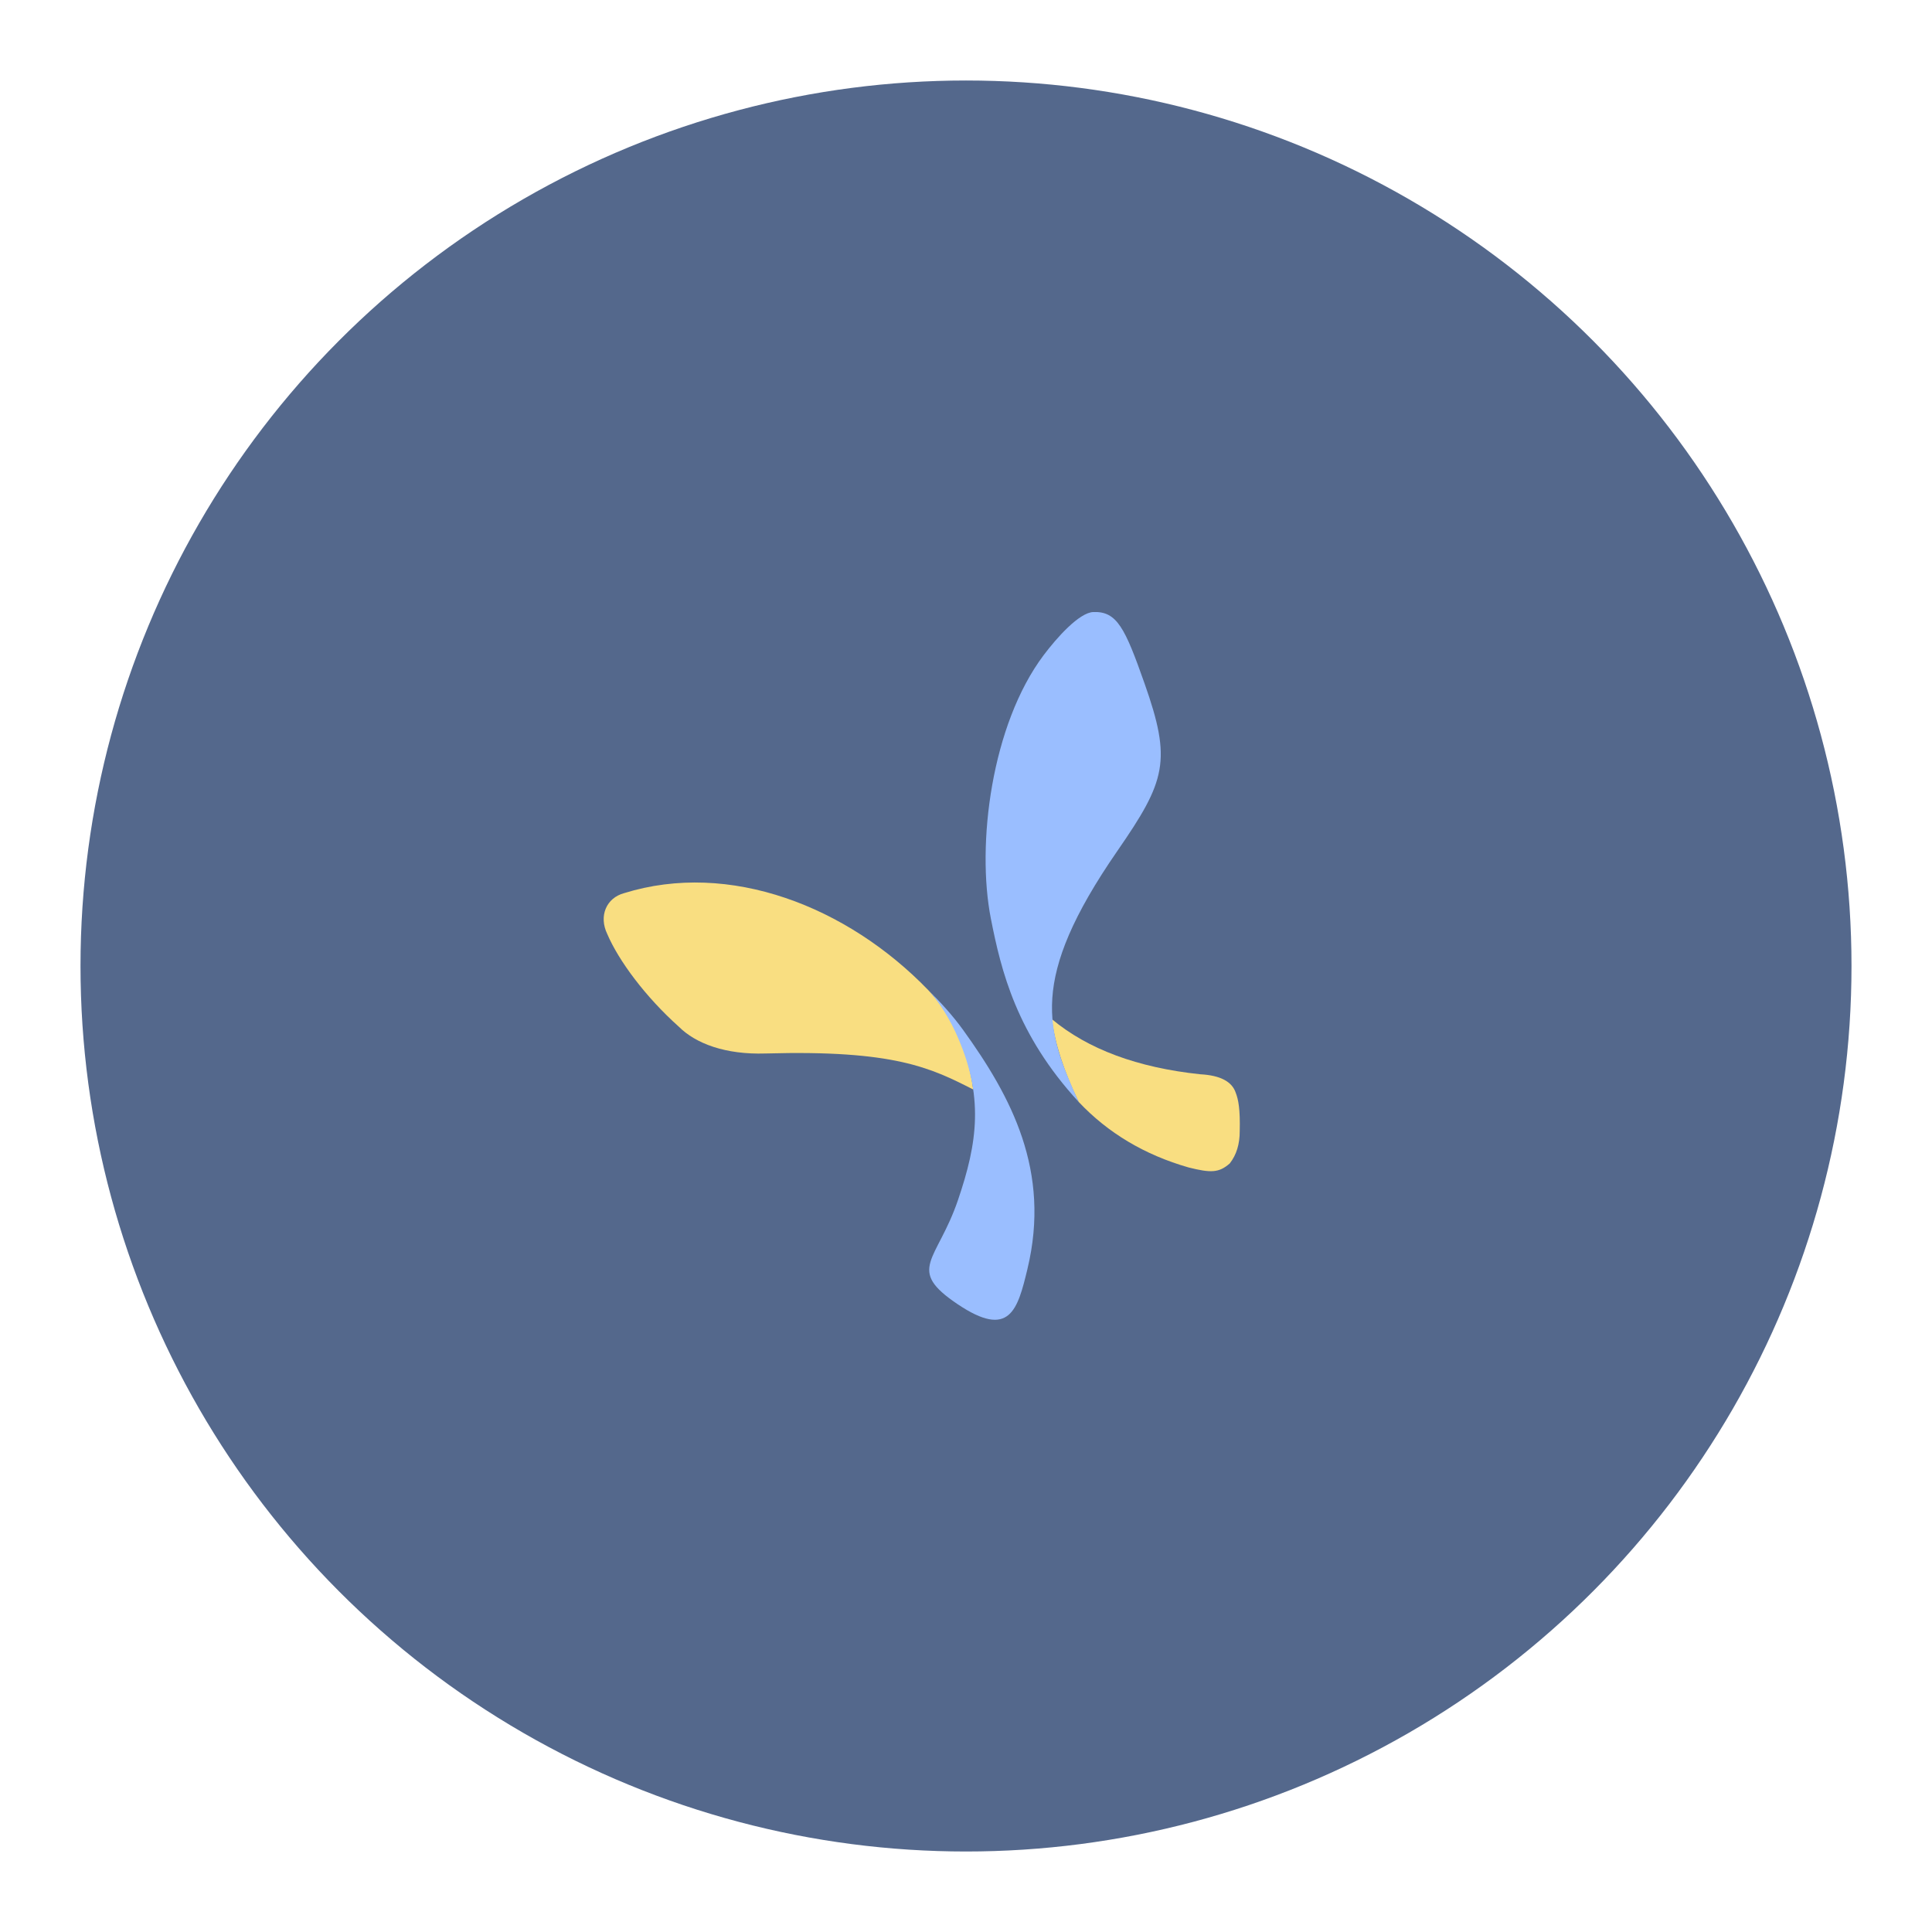 <?xml version="1.0" encoding="UTF-8"?>
<svg version="1.1" viewBox="0 0 192 192" xmlns="http://www.w3.org/2000/svg">
 <defs>
  <style>.cls-1{clip-path:url(#clippath);}.cls-2{fill:none;}.cls-2,.cls-3,.cls-4,.cls-5{stroke-width:0px;}.cls-3{fill:url(#linear-gradient);}.cls-6{clip-path:url(#clippath-1);}.cls-7{clip-path:url(#clippath-4);}.cls-8{clip-path:url(#clippath-3);}.cls-9{clip-path:url(#clippath-2);}.cls-10{clip-path:url(#clippath-5);}.cls-4{fill:url(#linear-gradient-2);}.cls-5{fill:#001871;}</style>
  <clipPath id="clippath">
   <path class="cls-2" d="m353.1 341.69c24.53 8.72 42.14 10.95 42.14-23.4 0-38.98-15.34-26.09-54.52-36.13-35.96-9.21-63.38-21.42-86.59-58.45-6.95-11.1-11.35-22.67-12.55-28.32 1.99 9.91 4.88 21.28 8.97 31.86 18.39 47.54 43.48 93.43 102.56 114.44z"/>
  </clipPath>
  <clipPath id="clippath-1">
   <rect class="cls-2" x="236.57" y="190.38" width="163.67" height="161.8"/>
  </clipPath>
  <clipPath id="clippath-2">
   <rect class="cls-2" x="236.57" y="190.38" width="163.67" height="161.8"/>
  </clipPath>
  <linearGradient id="linear-gradient" x1="291.71" x2="291.71" y1="-2.44" y2="295.71" gradientUnits="userSpaceOnUse">
   <stop stop-color="#009bdf" offset="0"/>
   <stop stop-color="#0080dd" offset=".37"/>
   <stop stop-color="#006bdc" offset=".75"/>
   <stop stop-color="#0064dc" offset="1"/>
  </linearGradient>
  <clipPath id="clippath-3">
   <path class="cls-2" d="m23.53,231.34c30.91,40.31,43.26,44.04,96.3,42.67,97.9-2.54,116.68,23.32,142.95,64.41-21.44-59.11-41.04-84.08-64.62-107.06-33.73-32.87-101.2-65.66-155.11-62.15-13.48.88-34.29,3.98-39.37,11.17-8.46,11.98-2.5,21.81,19.85,50.96Z"/>
  </clipPath>
  <clipPath id="clippath-4">
   <rect class="cls-2" x="-5.01" y="163.96" width="272.78" height="179.46"/>
  </clipPath>
  <clipPath id="clippath-5">
   <rect class="cls-2" x="-5.01" y="163.96" width="272.78" height="179.46"/>
  </clipPath>
  <linearGradient id="linear-gradient-2" x1="234.66" x2="234.66" y1="430.89" y2="265.65" gradientUnits="userSpaceOnUse">
   <stop stop-color="#009bdf" offset="0"/>
   <stop stop-color="#0080dd" offset=".37"/>
   <stop stop-color="#006bdc" offset=".75"/>
   <stop stop-color="#0064dc" offset="1"/>
  </linearGradient>
 </defs>
 <circle class="a" cx="96" cy="96" r="88" style="fill:#54688c"/>
 <g transform="matrix(.16 0 0 .16 59.979 60.82)">
  <path d="m278.5 252.92c1.752 14.939 7.289 32.062 16.611 51.367 18.196 19.31 40.951 32.881 68.266 40.713 13.714 3.425 18.825 3.446 25.581-2.502 4.214-5.359 6.195-12.117 6.183-19.912 0.353-13.815-0.849-19.76-2.421-23.832-2.283-7.099-9.658-10.978-22.126-11.635-38.957-4.13-69.654-15.529-92.093-34.198z" style="fill:#f9de81"/>
  <path class="cls-3" d="m336.07 44.49c16.88 47.9 13.26 60.27-16.9 103.88-55.66 80.5-44.13 111.48-24.06 155.92-38.65-42.01-48.15-81.44-54.51-113.72-9.1-46.18 0.31-120.55 32.73-163.72 8.11-10.8 22.09-26.51 30.89-26.83 14.67-0.53 19.65 9.83 31.85 44.47z" style="fill:#9abeff"/>
  <path d="m229.61 296.58c-3.478-26.316-14.767-47.69-27.956-61.758-50.26-52.026-123.41-80.561-188.91-60.187-10.95 2.944-15.885 14.143-10.412 25.427 7.046 16.483 23.632 38.917 44.461 57.545 10.486 10.462 28.926 17.411 53.857 16.606 79.987-2.262 102.51 8.915 128.96 22.366z" style="fill:#f9de81"/>
  <path class="cls-4" d="m263.29 408.1c-6.1 25.29-10.97 43.6-43.35 21.84s-12.78-26.48 0.23-64.74c11.94-35.12 16.71-64.72-1.64-104.39-5.5-11.88-12.79-21.89-16.88-25.99 7.22 7.08 15.17 15.72 21.8 24.92 29.79 41.38 54.53 87.46 39.83 148.36z" style="fill:#9abeff"/>
 </g>
</svg>
